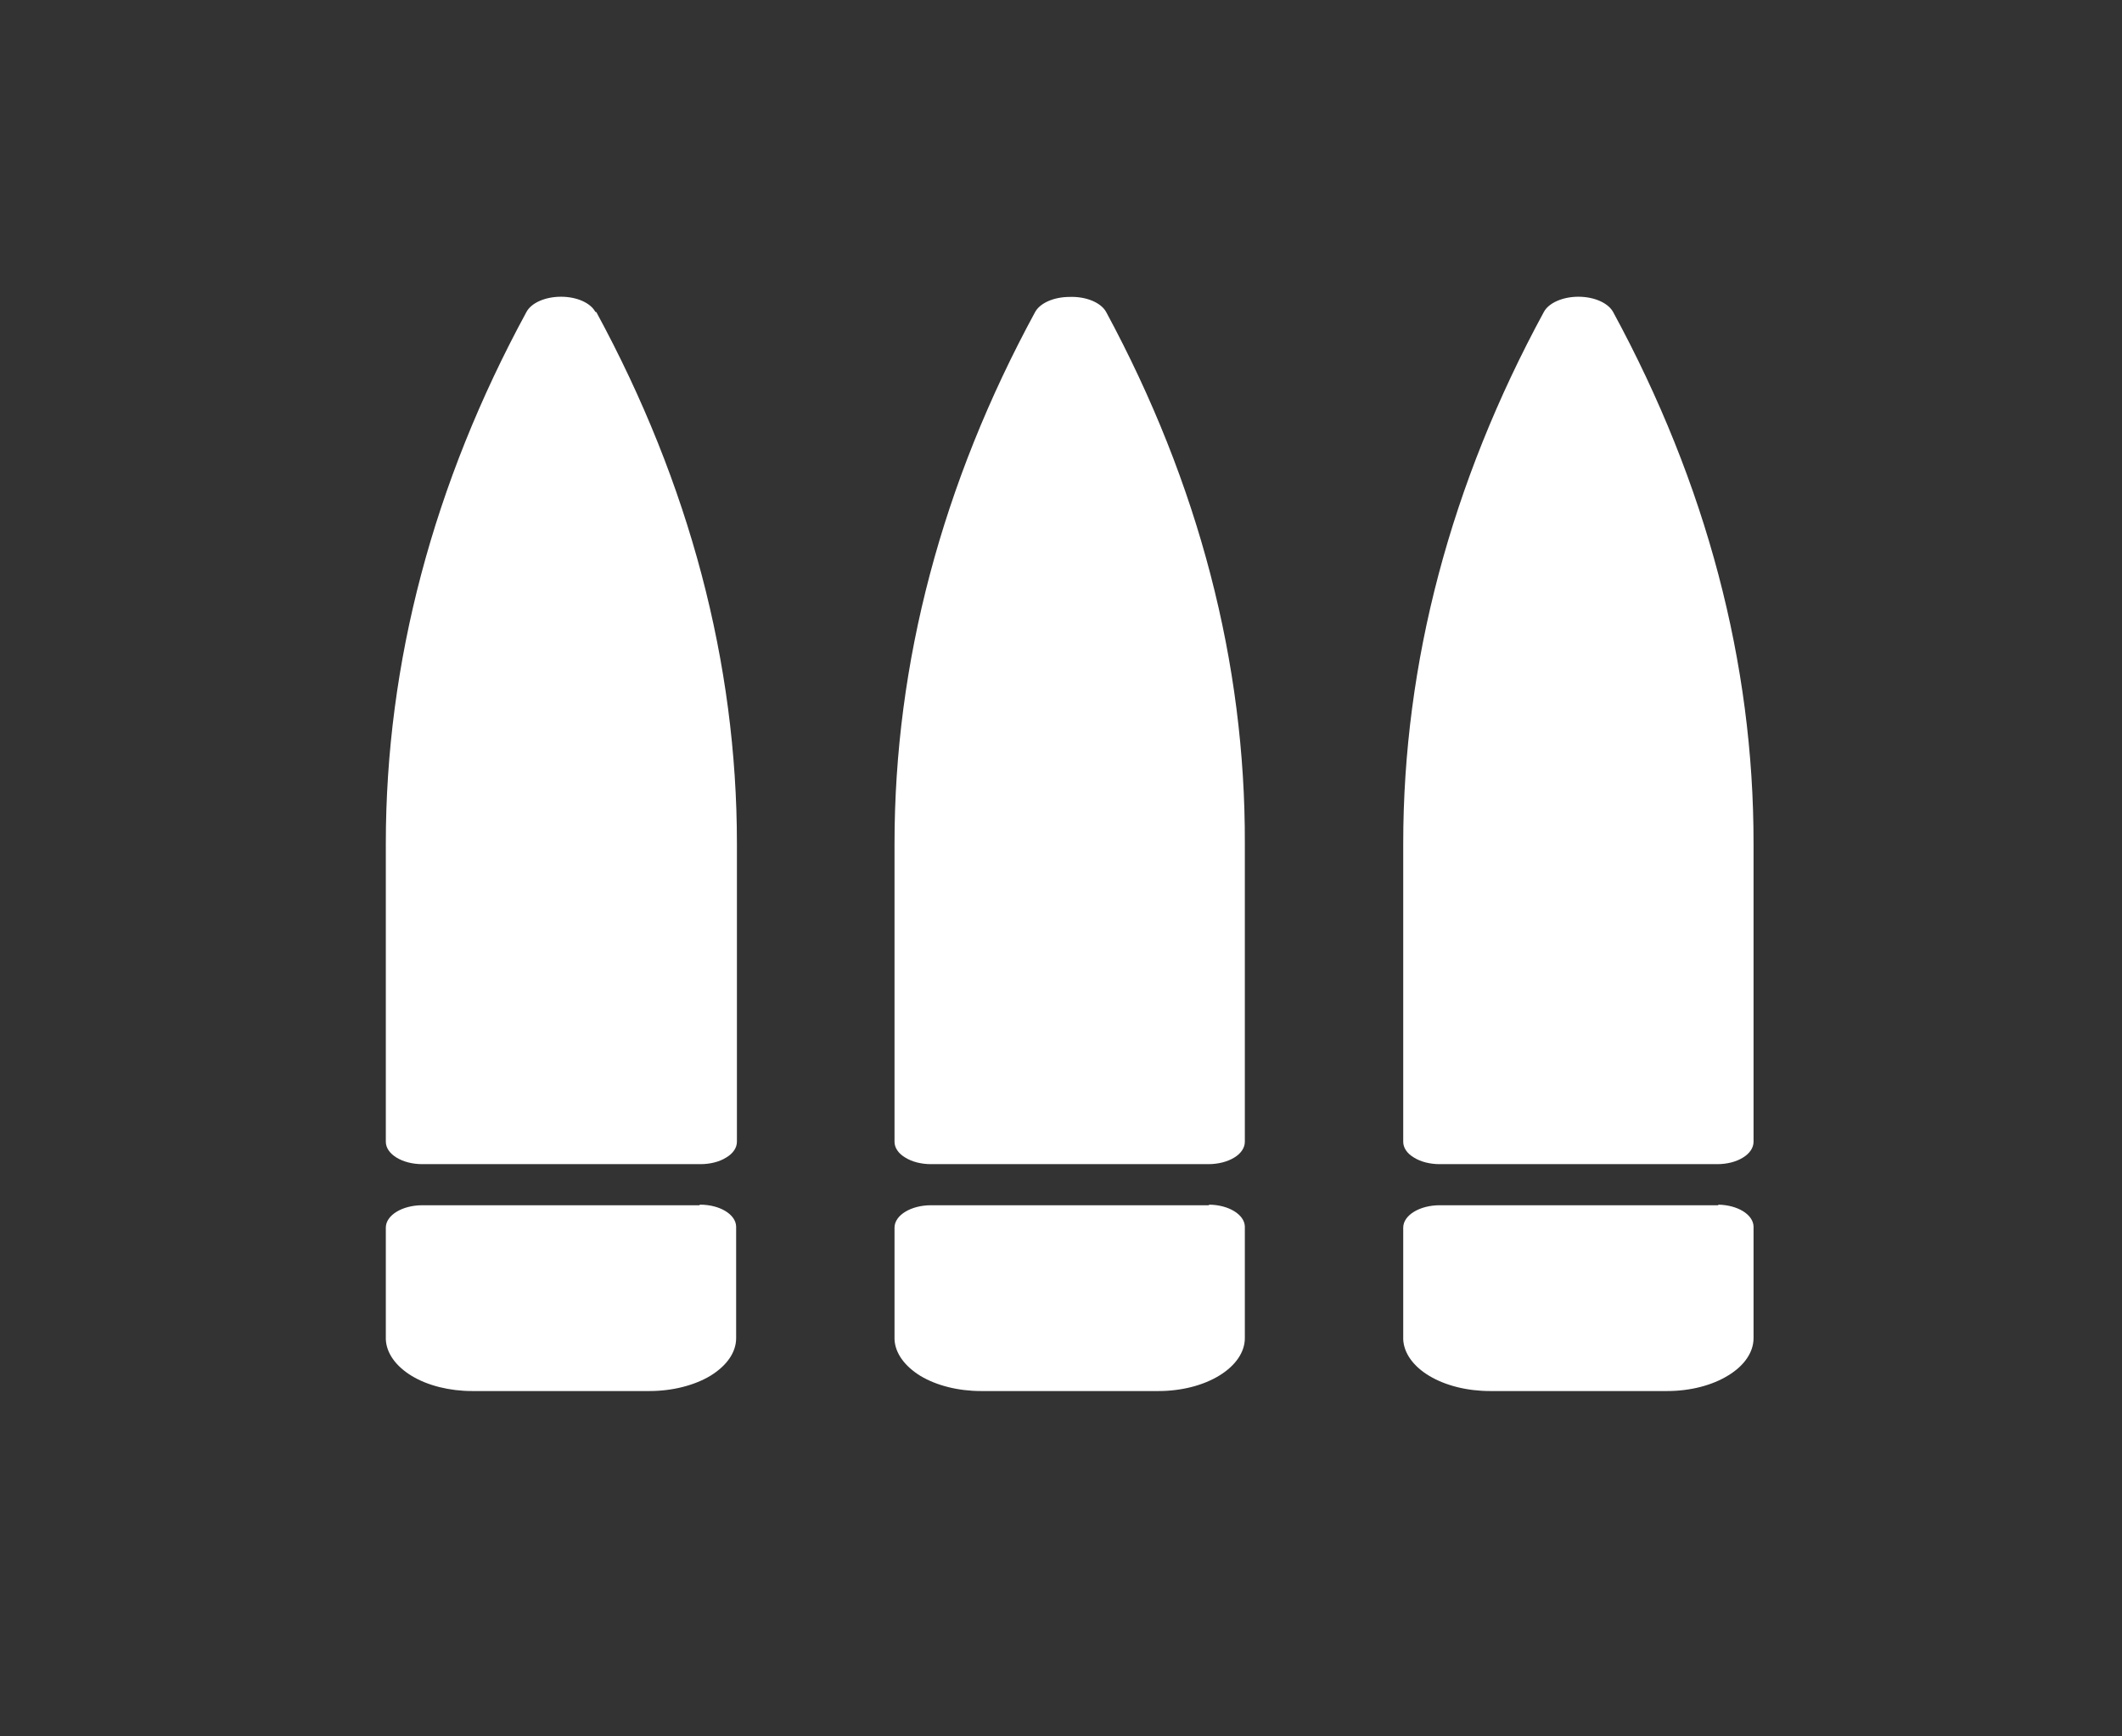 <svg width="11" height="9" viewBox="0 0 11 9" fill="none" xmlns="http://www.w3.org/2000/svg">
<rect x="0" y="0" width="11" height="9" fill="#333333" stroke="none"/>
<path d="M3.089 1.617C3.09 1.617 3.091 1.618 3.092 1.619C3.574 2.507 3.82 3.436 3.82 4.372V5.918C3.82 5.949 3.8 5.979 3.764 6C3.729 6.022 3.681 6.034 3.631 6.034H2.189C2.085 6.034 2 5.982 2 5.918V4.372C2 3.436 2.246 2.506 2.729 1.617C2.754 1.57 2.826 1.538 2.908 1.538C2.989 1.538 3.06 1.569 3.086 1.616C3.087 1.617 3.088 1.617 3.089 1.617V1.617ZM5.545 1.539C5.464 1.539 5.392 1.57 5.366 1.617C4.883 2.506 4.637 3.436 4.637 4.372V5.918C4.637 5.949 4.657 5.979 4.693 6C4.728 6.022 4.776 6.034 4.826 6.034H6.264H6.264C6.314 6.034 6.362 6.022 6.398 6C6.433 5.979 6.453 5.949 6.453 5.918V4.372C6.456 3.436 6.214 2.506 5.734 1.617C5.707 1.568 5.63 1.536 5.545 1.539H5.545ZM8.362 1.617C8.362 1.617 8.362 1.617 8.362 1.617C8.336 1.57 8.264 1.538 8.182 1.538C8.101 1.538 8.028 1.57 8.003 1.617C7.52 2.506 7.274 3.436 7.274 4.372V5.918C7.274 5.949 7.294 5.979 7.33 6C7.365 6.022 7.413 6.034 7.463 6.034H8.902C8.952 6.034 9 6.022 9.035 6C9.07 5.979 9.09 5.949 9.09 5.918V4.372C9.091 3.436 8.845 2.506 8.362 1.617C8.362 1.617 8.362 1.617 8.362 1.617V1.617ZM3.627 6.245C3.627 6.246 3.626 6.247 3.626 6.247H2.189C2.085 6.247 2 6.299 2 6.363V6.942C2.003 7.013 2.051 7.081 2.135 7.132C2.218 7.182 2.331 7.21 2.447 7.21H3.367H3.367C3.485 7.21 3.6 7.181 3.684 7.13C3.768 7.078 3.816 7.009 3.816 6.936V6.357C3.814 6.294 3.731 6.244 3.629 6.244C3.628 6.244 3.627 6.244 3.627 6.245V6.245ZM6.267 6.245C6.268 6.246 6.268 6.247 6.267 6.247H4.826C4.722 6.247 4.637 6.299 4.637 6.363V6.942C4.64 7.013 4.689 7.081 4.772 7.132C4.856 7.182 4.968 7.21 5.085 7.21H6.006C6.124 7.21 6.238 7.181 6.322 7.129C6.405 7.078 6.453 7.008 6.453 6.936V6.357C6.451 6.295 6.369 6.245 6.268 6.244C6.267 6.244 6.266 6.245 6.267 6.245V6.245ZM8.907 6.245C8.908 6.246 8.908 6.247 8.907 6.247H7.463C7.359 6.247 7.274 6.299 7.274 6.363V6.942C7.277 7.013 7.326 7.082 7.41 7.132C7.494 7.182 7.606 7.21 7.724 7.21H8.643H8.643C8.761 7.21 8.875 7.181 8.959 7.129C9.043 7.078 9.09 7.008 9.09 6.936V6.357C9.088 6.295 9.008 6.246 8.908 6.244C8.906 6.244 8.906 6.245 8.907 6.245V6.245Z" fill="white"/>
</svg>
